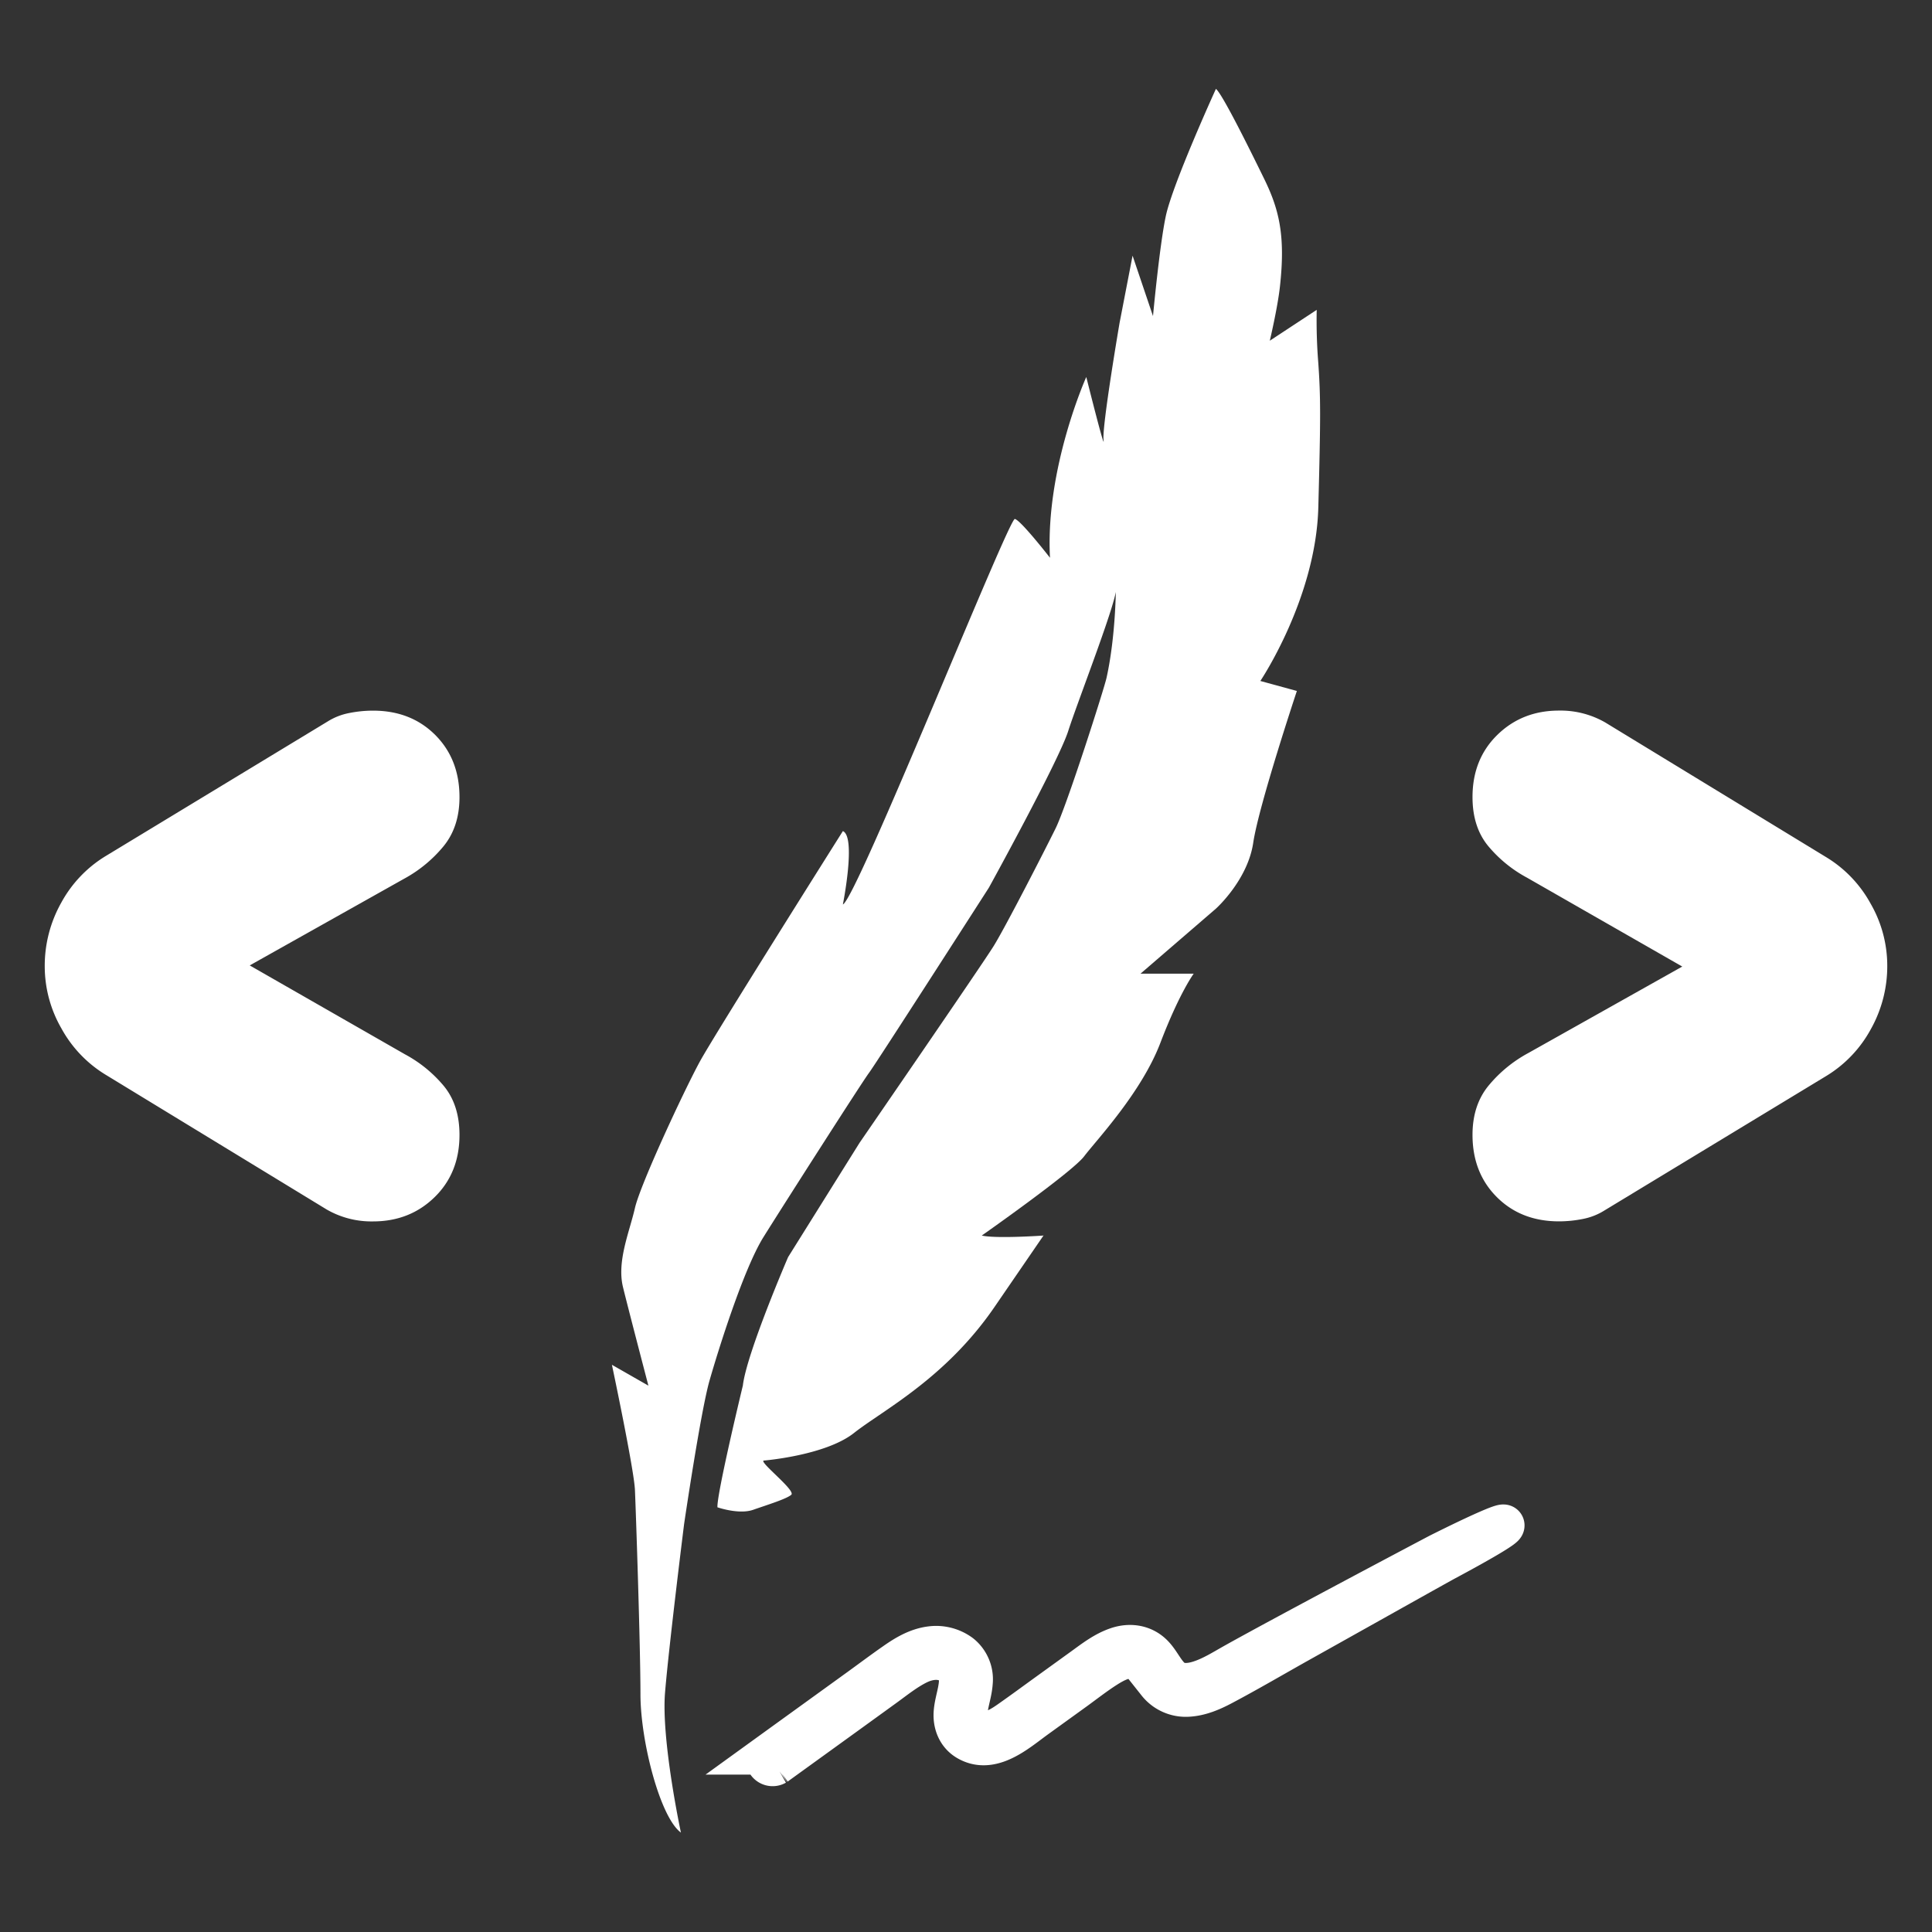 <svg id="Слой_1" data-name="Слой 1" xmlns="http://www.w3.org/2000/svg" viewBox="0 0 700 700"><rect x="0" y="0" width="700" height="700" fill="#333333" stroke="none"/><defs><style>.cls-1,.cls-2{fill:#fff;}.cls-1{stroke:#fff;stroke-miterlimit:10;stroke-width:15px;}</style></defs><path class="cls-1" d="M281,639.41l26.29-19,13.15-9.52c3.93-2.85,7.81-6,12.22-8.14,3.32-1.59,7.2-2.26,10.68-.75,3.26,1.42,4.56,4.26,4.33,7.69-.25,3.67-1.64,7.18-1.9,10.86-.27,3.88,1.17,7.72,4.59,9.82,8.74,5.35,18-3,24.71-7.88l13.17-9.51c4.2-3,8.31-6.29,12.7-9.06,3.21-2,7.75-4.47,11.55-2.55,3.23,1.64,4.78,5.59,7,8.28a12.92,12.92,0,0,0,10.86,4.87c4.46-.22,8.69-2.05,12.58-4.12,9.44-5,18.67-10.43,28-15.65l28.35-15.87c2.33-1.3,21.8-12.22,24.52-13.68,29.73-15.93,27.11-16.88-2.26-2.19-.75.38-55.35,29.24-74.25,39.82-4.07,2.28-8.11,4.86-12.58,6.3-3.54,1.14-7.71,1.59-10.65-1.15-2.73-2.56-4.09-6.24-6.86-8.77-3.42-3.11-8-3.64-12.3-2.2-4.63,1.55-8.5,4.57-12.41,7.4l-13.17,9.51c-4.32,3.13-8.62,6.29-13,9.37-3.24,2.3-7.14,4.9-11.33,4.08a5.74,5.74,0,0,1-3.89-2.44,7.06,7.06,0,0,1-.81-4.38c.26-3.67,1.65-7.17,1.9-10.86A11.48,11.48,0,0,0,348,599.52a14.79,14.79,0,0,0-10.87-2.78c-4.72.61-8.9,3.08-12.73,5.77-4.32,3-8.57,6.19-12.85,9.29l-26.29,19-6.47,4.68a2.33,2.33,0,0,0-.81,3.08,2.28,2.28,0,0,0,3.08.81Z"/><path class="cls-2" d="M22.21,372.54a45.05,45.05,0,0,1-6-22.33,46.64,46.64,0,0,1,6-23.18A44.81,44.81,0,0,1,38.1,310.28l80.72-48.94a22.72,22.72,0,0,1,7.73-3,43.83,43.83,0,0,1,8.59-.86q13.74,0,22.54,8.8t8.8,22.55q0,10.73-5.8,17.81a48.5,48.5,0,0,1-14.38,11.81L90.48,349.79,146.73,382a47.48,47.48,0,0,1,14.17,11.59q5.58,6.87,5.58,17.61,0,13.74-9,22.54t-22.32,8.8a32.45,32.45,0,0,1-16.75-4.29L38.1,389.29A44.81,44.81,0,0,1,22.21,372.54Z"/><path class="cls-2" d="M378.15,447.66s-17.26,1.21-22.43,0c0,0,32.78-23,37.09-28.71s20.71-23,27.61-41.09,12.08-25.08,12.08-25.08H413.23l27.32-23.56s11.5-10.28,13.52-23.87,15.81-55,15.81-55l-13.23-3.62s20.13-29.92,21-62.85.86-39.88,0-52.27a192.66,192.66,0,0,1-.58-19.34l-17,11.18s2.8-11.78,3.66-19.49c2.06-18.42-.21-27.95-5.68-39.13S442.85,34,440.55,32.2c0,0-15.65,34.33-18.15,46.05-2.27,10.6-4.65,36.27-4.65,36.27l-7.4-21.89L406,115.14l-.34,1.74s-6.47,37.84-5.82,42.6-6.26-22.89-6.26-22.89-14.88,33.09-13.15,65.5c0,0-10.57-13.6-12.73-14.06S310.28,325.89,305.39,327.7c0,0,4.89-24.47,0-26.58,0,0-46.3,73.42-51.76,83.39s-21.57,44.42-23.58,53.18-6.62,19.34-4.32,28.7,9.2,35.66,9.2,35.66l-13.22-7.56s8,37.77,8.34,45.33,2,56.8,2,74,7.19,44.72,14.66,50.16c0,0-7.18-33.54-5.75-50.76s6.9-61,6.9-61,6-40.79,9.21-52,12.36-40.48,19.55-52,35.95-56.5,38.25-59.52,43.42-67.08,43.42-67.08,25.31-45.93,28.76-56.8,19-50.46,17.26-52.28c0,0,0,17.82-3.41,33.13-1,4.36-14.42,46.34-18.45,54.5s-18.12,35.65-22.43,42.6-48.6,71.31-48.6,71.31l-25.88,41.4s-15,34.74-16.39,46.53c0,0-9.49,39.28-9.21,44.11,0,0,7.77,2.72,12.94.91s12.08-3.93,13.81-5.44-11.22-11.48-10.07-12.39c0,0,22.43-1.81,32.79-10s33.07-19.64,50.9-45.63l17.83-26"/><path class="cls-2" d="M677.79,327.46a45.05,45.05,0,0,1,6,22.33,46.64,46.64,0,0,1-6,23.18,44.81,44.81,0,0,1-15.89,16.75l-80.72,48.94a22.72,22.72,0,0,1-7.73,3,43.83,43.83,0,0,1-8.59.86q-13.74,0-22.54-8.8t-8.8-22.55q0-10.73,5.8-17.81a48.5,48.5,0,0,1,14.38-11.81l55.82-31.35L553.27,318a47.48,47.48,0,0,1-14.17-11.59q-5.58-6.87-5.58-17.61,0-13.74,9-22.54t22.32-8.8a32.45,32.45,0,0,1,16.75,4.29l80.29,48.95A44.81,44.81,0,0,1,677.79,327.46Z"/></svg>